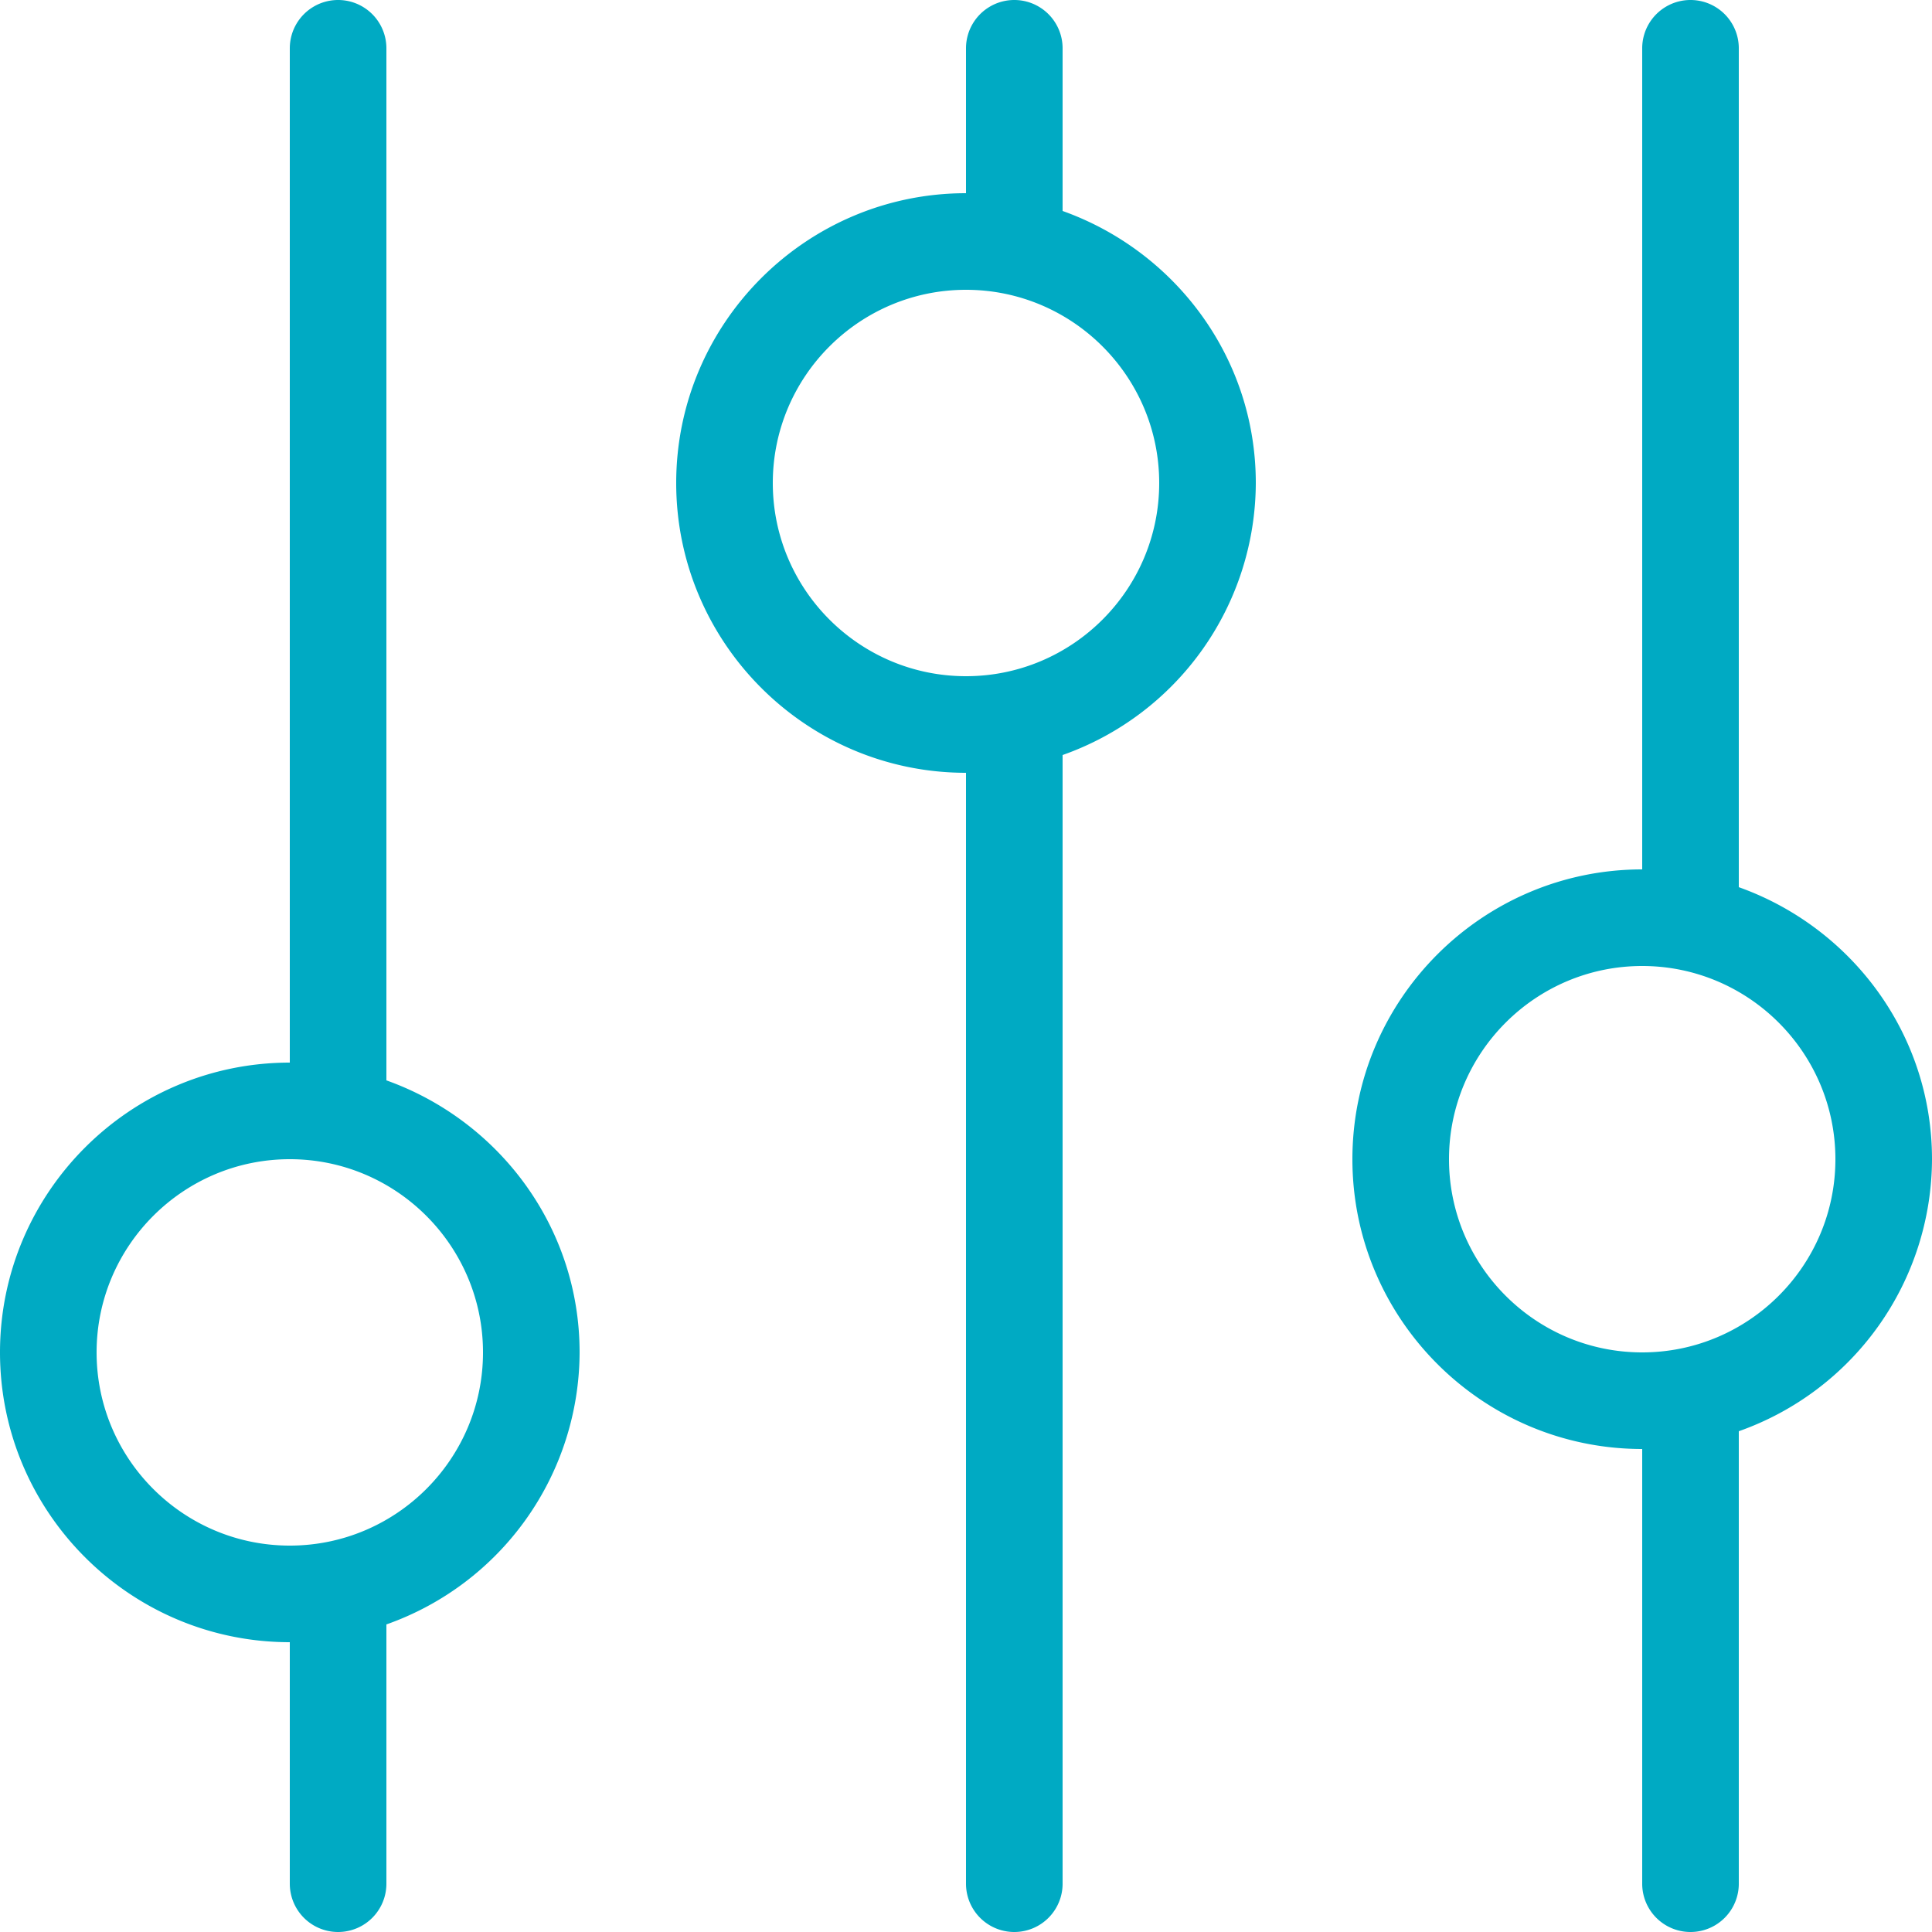 <svg xmlns="http://www.w3.org/2000/svg" width="20" height="20">
    <path fill="#00AAC3" fill-rule="evenodd" d="M18 14.816V19.5a.5.5 0 0 1-1 0V15c-1.654 0-3-1.346-3-3s1.346-3 3-3V.5a.5.5 0 0 1 1 0v8.684c1.161.414 2 1.514 2 2.816a2.996 2.996 0 0 1-2 2.816zM17 10c-1.103 0-2 .897-2 2s.897 2 2 2c1.102 0 2-.897 2-2s-.898-2-2-2zm-6-2.184V19.5a.5.5 0 0 1-1 0V8C8.346 8 7 6.654 7 5s1.346-3 3-3V.5a.5.5 0 0 1 1 0v1.684c1.161.414 2 1.514 2 2.816a2.996 2.996 0 0 1-2 2.816zM10 3c-1.103 0-2 .897-2 2s.897 2 2 2 2-.897 2-2-.897-2-2-2zM4 16.816V19.5a.5.5 0 0 1-1 0V17c-1.654 0-3-1.346-3-3s1.346-3 3-3V.5a.5.5 0 0 1 1 0v10.684c1.161.414 2 1.514 2 2.816a2.996 2.996 0 0 1-2 2.816zM3 12c-1.103 0-2 .898-2 2 0 1.103.897 2 2 2s2-.897 2-2c0-1.102-.897-2-2-2z"/>
</svg>
